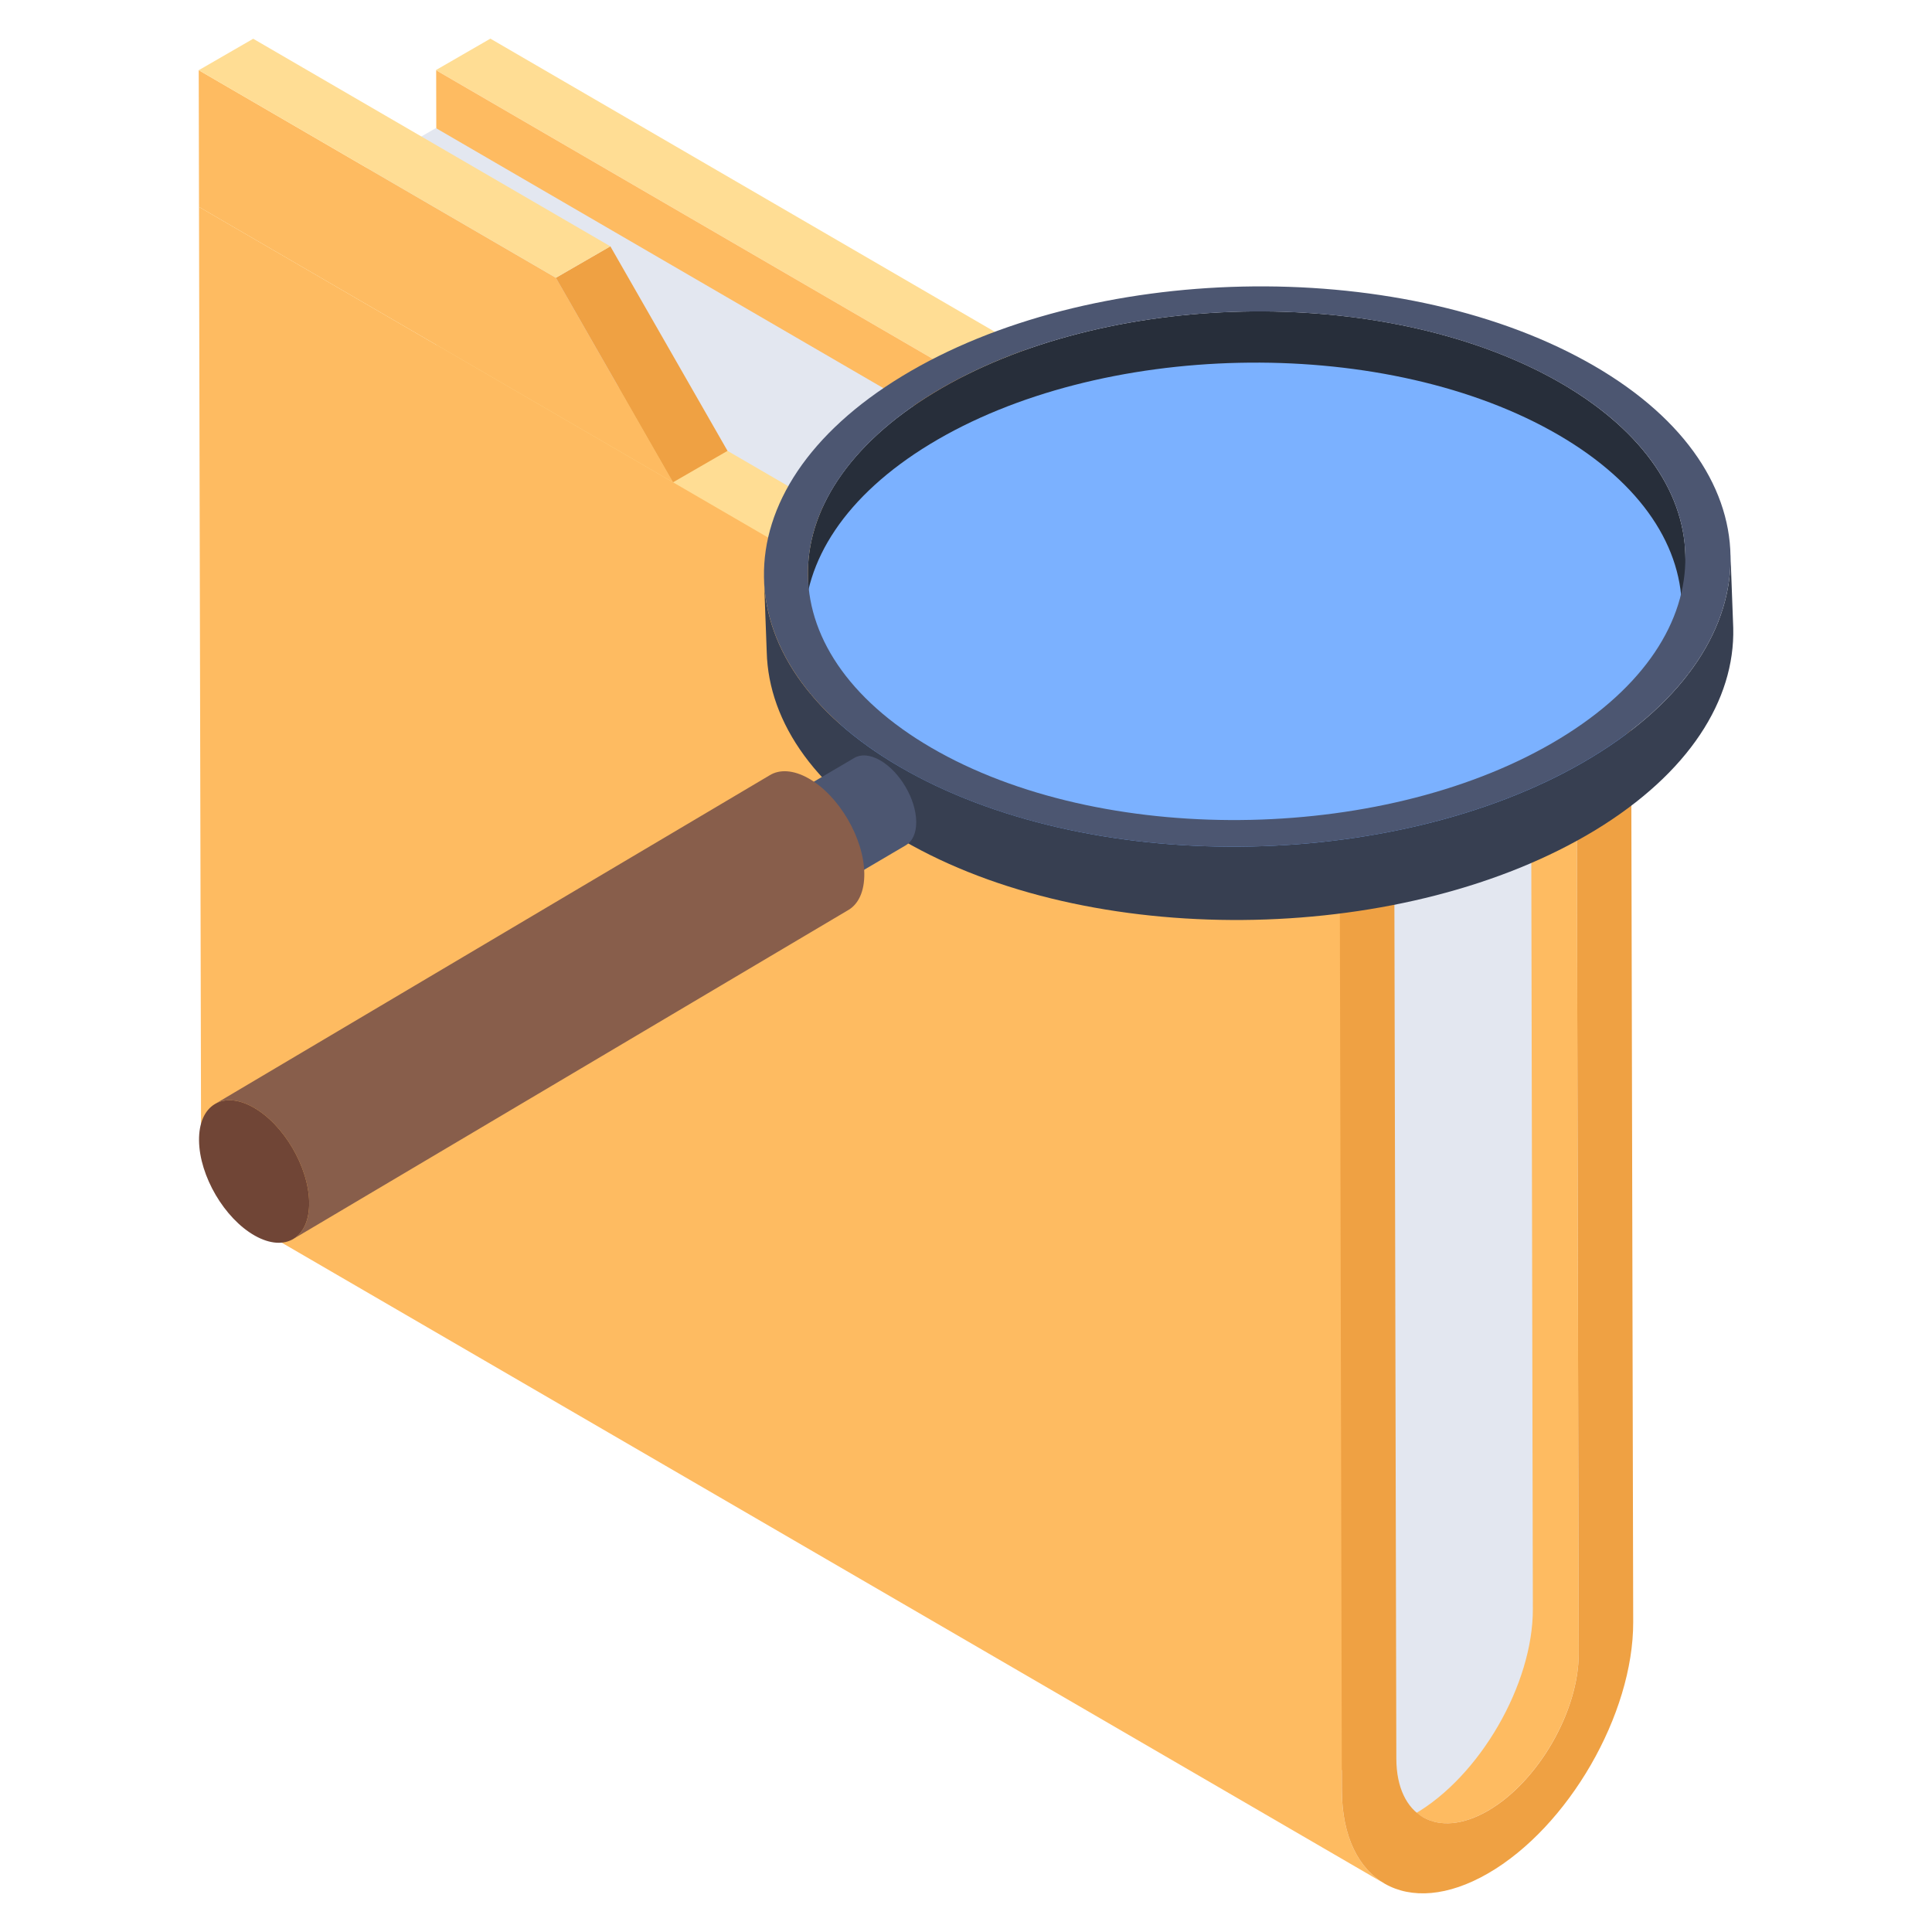 <svg xmlns="http://www.w3.org/2000/svg" viewBox="0.0 0.0 200.0 200.0" height="200.0px" width="200.0px"><path fill="#ffdd94" fill-opacity="1.0"  filling="0" d="M163.216 75.884 L45.124 7.256 L50.764 4.0 L168.852 72.628 L163.216 75.884 Z"></path>
<path fill="#febb61" fill-opacity="1.0"  filling="0" d="M35.932 118.832 C41.136 115.824 45.356 108.508 45.336 102.536 L45.152 7.276 L163.216 75.88 L163.428 171.156 C163.436 177.136 159.216 184.452 154.012 187.452 C151.392 188.972 149.016 189.108 147.3 188.112 L29.208 119.48 C30.924 120.476 33.312 120.34 35.932 118.832 Z"></path>
<path fill="#e3e7f0" fill-opacity="1.0"  filling="0" d="M158.5 79.148 L142.552 88.352 L141.388 89.028 L141.388 189.448 C142.928 189.36 144.628 188.832 146.424 187.796 C153.2 183.876 158.7 174.352 158.68 166.568 L158.5 79.148 Z"></path>
<path fill="#e3e7f0" fill-opacity="1.0"  filling="0" d="M141.388 89.028 L28.012 23.14 L45.124 13.26 L158.5 79.148 L141.388 89.028 Z"></path>
<path fill="#febb61" fill-opacity="1.0"  filling="0" d="M20.6 21.416 L20.812 116.692 C20.832 121.432 22.508 124.784 25.224 126.352 L143.316 194.984 C140.6 193.404 138.924 190.064 138.904 185.312 L138.692 90.036 L20.6 21.416 Z"></path>
<path fill="#efa143" fill-opacity="1.0"  filling="0" d="M168.852 72.628 L169.068 167.904 C169.096 177.456 162.352 189.136 154.036 193.936 C145.72 198.74 138.936 194.868 138.908 185.316 L138.692 90.04 L144.332 86.784 L144.548 182.06 C144.564 188.04 148.812 190.464 154.02 187.456 C159.224 184.452 163.444 177.14 163.428 171.16 L163.216 75.884 L168.852 72.628 Z"></path>
<path fill="#ffdd94" fill-opacity="1.0"  filling="0" d="M138.692 90.04 L20.604 21.412 L26.244 18.156 L144.332 86.784 L138.692 90.04 Z"></path>
<path fill="#febb61" fill-opacity="1.0"  filling="0" d="M20.572 7.264 L57.548 28.756 L69.676 49.932 L20.6 21.416 L20.572 7.264 Z"></path>
<path fill="#efa143" fill-opacity="1.0"  filling="0" d="M57.544 28.756 L69.672 49.928 L75.312 46.672 L63.184 25.5 L57.544 28.756 Z"></path>
<path fill="#ffdd94" fill-opacity="1.0"  filling="0" d="M57.544 28.756 L20.572 7.268 L26.212 4.012 L63.184 25.5 L57.544 28.756 Z"></path>
<path fill="#373f51" fill-opacity="1.0"  filling="0" d="M124.432 48.872 L124.48 49.1 L125.048 51.456 C124.148 51.54 123.252 51.648 122.368 51.784 L122.508 49.472 L115.688 44.708 L124.256 48.772 L124.432 48.872 Z"></path>
<path fill="#373f51" fill-opacity="1.0"  filling="0" d="M130.3 72.852 L130.252 73.648 L137.044 78.424 L128.5 74.348 L128.304 74.264 L128.252 74.036 L128.056 73.224 C128.816 73.128 129.564 73.004 130.3 72.852 Z"></path>
<path fill="#373f51" fill-opacity="1.0"  filling="0" d="M148.464 62.748 L155.508 67.696 L147.26 63.764 L143.264 63.852 C143.496 63.34 143.684 62.82 143.824 62.296 L147.896 62.62 L148.292 62.648 L148.464 62.748 Z"></path>
<path fill="#373f51" fill-opacity="1.0"  filling="0" d="M139.788 68.424 L141.292 69.3 L145.836 73.864 L139.664 70.016 L138.584 69.388 C139.004 69.084 139.404 68.76 139.788 68.424 Z"></path>
<path fill="#4c5671" fill-opacity="1.0"  filling="0" d="M134.676 56.724 L114.78 71.96 C113.684 71.576 112.648 71.136 111.664 70.608 C111.484 70.512 111.348 70.436 111.216 70.356 C110.148 69.744 109.232 69.04 108.46 68.312 L134.676 56.724 Z"></path>
<path fill="#373f51" fill-opacity="1.0"  filling="0" d="M114.484 53.816 C113.904 54.036 113.348 54.272 112.82 54.516 L111.74 53.892 L105.076 50.328 L112.968 52.948 L114.484 53.816 Z"></path>
<path fill="#373f51" fill-opacity="1.0"  filling="0" d="M106.868 59.324 C106.608 59.752 106.4 60.184 106.236 60.624 L104.836 60.516 L104.44 60.488 L104.292 60.372 L97.228 55.436 L105.496 59.356 L106.868 59.324 Z"></path>
<path fill="#ed5d71" fill-opacity="1.0"  filling="0" d="M139.968 53.648 C141.756 54.68 142.916 55.98 143.544 57.408 C144.212 58.94 144.268 60.624 143.824 62.296 C143.684 62.82 143.496 63.34 143.264 63.852 C142.524 65.488 141.332 67.064 139.788 68.424 C139.404 68.76 139.004 69.084 138.584 69.388 C138.112 69.732 137.616 70.056 137.096 70.356 C135.116 71.512 132.784 72.344 130.3 72.852 C129.564 73.004 128.816 73.128 128.056 73.224 C122.376 73.936 116.216 73.068 111.664 70.608 C112.648 71.136 113.684 71.576 114.78 71.96 L134.676 56.724 L108.46 68.312 C109.232 69.04 110.148 69.744 111.216 70.356 C111.348 70.436 111.484 70.512 111.624 70.584 C111.484 70.512 111.348 70.436 111.216 70.356 C106.64 67.716 104.984 64.024 106.236 60.624 C106.4 60.184 106.608 59.752 106.868 59.324 C107.744 57.884 109.172 56.532 111.156 55.38 C111.672 55.08 112.232 54.792 112.82 54.516 C113.348 54.272 113.904 54.036 114.484 53.816 C116.828 52.916 119.544 52.22 122.368 51.784 C123.252 51.648 124.148 51.54 125.048 51.456 C127.936 51.192 130.844 51.216 133.488 51.6 C135.952 51.956 138.188 52.62 139.968 53.648 Z"></path>
<path fill="#4c5671" fill-opacity="1.0"  filling="0" d="M145.308 50.544 C146.748 51.372 147.676 52.356 148.052 53.32 C148.096 53.428 148.128 53.536 148.156 53.644 C148.452 54.756 147.996 55.816 146.728 56.552 C145.876 57.048 144.768 57.328 143.544 57.408 C142.916 55.98 141.756 54.68 139.968 53.648 C138.188 52.62 135.952 51.956 133.488 51.6 C133.624 50.892 134.108 50.252 134.956 49.756 C136.236 49.016 138.072 48.748 140.0 48.92 C140.18 48.936 140.356 48.952 140.532 48.976 C142.192 49.192 143.884 49.72 145.308 50.544 Z"></path>
<path fill="#373f51" fill-opacity="1.0"  filling="0" d="M158.664 55.204 C159.076 55.44 159.484 55.704 159.888 55.996 L159.468 56.208 C159.084 55.932 158.696 55.684 158.308 55.456 C154.6 53.32 150.648 53.324 148.156 53.648 C148.128 53.536 148.096 53.428 148.052 53.32 C150.676 52.984 154.816 52.98 158.664 55.204 Z"></path>
<path fill="#373f51" fill-opacity="1.0"  filling="0" d="M137.224 42.824 C141.088 45.056 141.104 47.456 140.532 48.976 C140.356 48.952 140.18 48.936 140.0 48.92 C140.56 47.48 140.556 45.208 136.836 43.06 C136.436 42.832 135.996 42.604 135.508 42.376 L135.852 42.116 C136.356 42.352 136.812 42.588 137.224 42.824 Z"></path>
<path fill="#272e3a" fill-opacity="1.0"  filling="0" d="M83.972 72.94 L83.64 59.7 C83.468 52.92 87.8 46.036 96.644 40.676 C114.204 30.004 142.96 29.364 160.868 39.252 C169.748 44.168 174.292 50.736 174.468 57.428 L174.78 70.656 C174.628 63.972 170.092 57.388 161.204 52.492 C143.292 42.6 114.54 43.244 96.956 53.904 C88.132 59.272 83.804 66.156 83.972 72.94 Z"></path>
<path fill="#7bb1ff" fill-opacity="1.0"  filling="0" d="M161.104 81.76 C143.54 92.42 114.784 93.06 96.884 83.18 C78.976 73.292 78.716 56.632 96.276 45.972 C113.84 35.308 142.596 34.668 160.508 44.556 C178.404 54.436 178.664 71.1 161.104 81.76 Z"></path>
<path fill="#373f51" fill-opacity="1.0"  filling="0" d="M94.364 87.5 C84.552 82.1 79.556 74.832 79.372 67.484 L79.088 59.888 C79.26 67.26 84.284 74.516 94.08 79.908 C113.804 90.812 145.48 90.108 164.828 78.364 C174.564 72.46 179.324 64.868 179.14 57.404 L179.424 64.996 C179.612 72.464 174.832 80.044 165.112 85.956 C145.748 97.692 114.088 98.404 94.364 87.5 Z"></path>
<path fill="#4c5671" fill-opacity="1.0"  filling="0" d="M164.824 78.364 C145.476 90.112 113.804 90.808 94.084 79.92 C74.352 69.028 74.052 50.68 93.4 38.932 C112.752 27.184 144.424 26.488 164.156 37.384 C183.876 48.268 184.176 66.616 164.824 78.364 Z M96.64 40.672 C79.076 51.332 79.336 67.992 97.248 77.88 C115.144 87.76 143.904 87.12 161.464 76.46 C179.028 65.8 178.768 49.14 160.868 39.256 C142.96 29.368 114.2 30.012 96.64 40.672"></path>
<path fill="#4c5671" fill-opacity="1.0"  filling="0" d="M81.096 88.616 C79.832 87.408 80.784 84.904 79.436 83.752 L88.444 78.456 C89.116 78.06 90.056 78.108 91.092 78.696 C93.156 79.872 94.84 82.736 94.848 85.1 C94.852 86.272 94.444 87.104 93.78 87.496 L84.964 92.68 C83.72 91.276 82.448 89.908 81.096 88.616 Z"></path>
<path fill="#885e4b" fill-opacity="1.0"  filling="0" d="M30.412 128.228 L87.88 94.168 C88.884 93.544 89.496 92.248 89.472 90.424 C89.428 86.756 86.84 82.344 83.692 80.572 C82.108 79.68 80.684 79.628 79.664 80.264 L22.196 114.32 C23.216 113.684 24.64 113.74 26.224 114.632 C29.372 116.4 31.96 120.812 32.004 124.48 C32.028 126.304 31.416 127.6 30.412 128.228 Z"></path>
<path fill="#704536" fill-opacity="1.0"  filling="0" d="M26.384 127.916 C23.236 126.144 20.648 121.736 20.604 118.068 C20.56 114.396 23.076 112.86 26.224 114.632 C29.372 116.4 31.96 120.812 32.004 124.48 C32.048 128.152 29.532 129.688 26.384 127.916 Z"></path></svg>